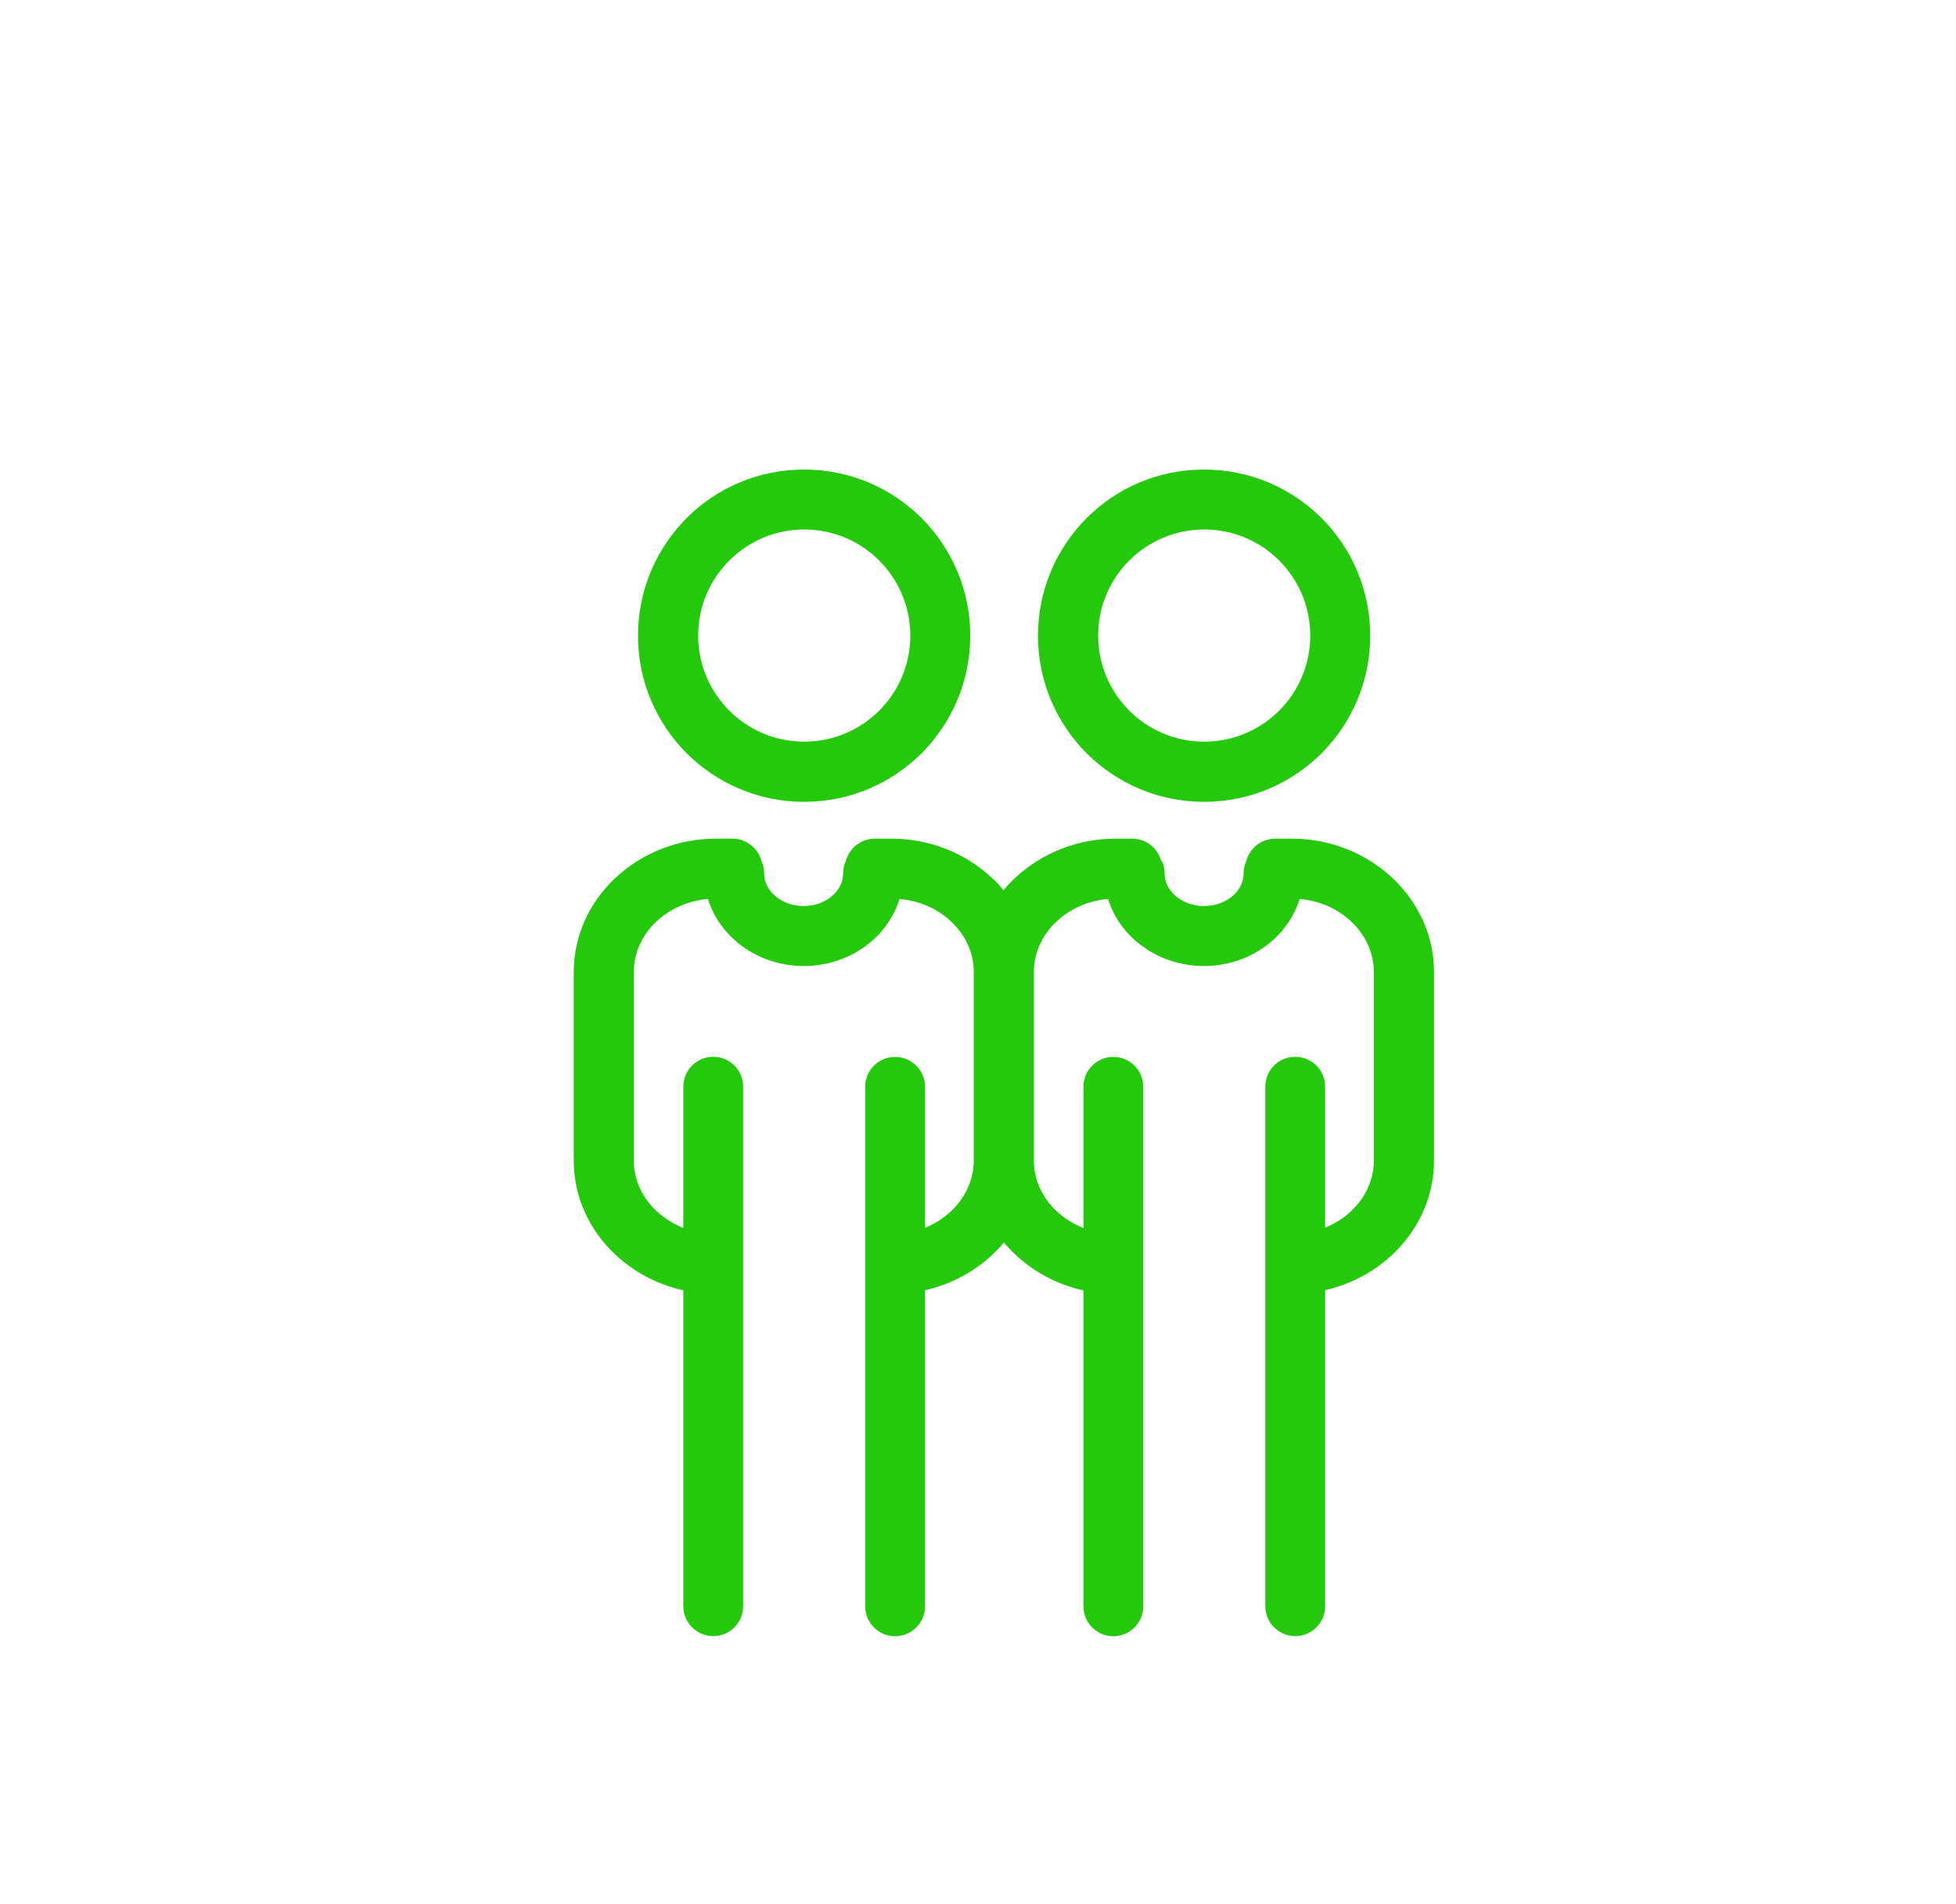 <?xml version="1.0" encoding="UTF-8"?>
<svg width="75px" height="73px" viewBox="0 0 75 73" version="1.1" xmlns="http://www.w3.org/2000/svg" xmlns:xlink="http://www.w3.org/1999/xlink">
    <!-- Generator: Sketch 45.2 (43514) - http://www.bohemiancoding.com/sketch -->
    <title>Children</title>
    <desc>Created with Sketch.</desc>
    <defs></defs>
    <g id="Page-1" stroke="none" stroke-width="1" fill="none" fill-rule="evenodd">
        <g id="Dev-Test-01" transform="translate(-498, -584)">
            <rect id="Rectangle-10" stroke="#E9E9E9" x="468.5" y="556.5" width="130" height="130" rx="8"></rect>
            <path d="M528.833,602 C530.593,602 532.183,602.712 533.339,603.863 C534.49,605.015 535.203,606.61 535.203,608.37 C535.203,610.125 534.49,611.72 533.339,612.875 C532.188,614.026 530.593,614.738 528.833,614.738 C527.073,614.738 525.482,614.026 524.326,612.875 C523.176,611.72 522.463,610.13 522.463,608.37 C522.463,606.61 523.176,605.019 524.326,603.863 C525.478,602.707 527.073,602 528.833,602 Z M544.169,602 C545.93,602 547.52,602.712 548.676,603.863 C549.827,605.015 550.539,606.61 550.539,608.37 C550.539,610.125 549.827,611.72 548.676,612.875 C547.525,614.026 545.93,614.738 544.169,614.738 C542.409,614.738 540.819,614.026 539.663,612.875 C538.513,611.72 537.8,610.13 537.8,608.37 C537.8,606.61 538.513,605.019 539.663,603.863 C540.814,602.707 542.409,602 544.169,602 Z M542.553,617.01 C542.62,617.153 542.656,617.315 542.656,617.485 C542.656,617.807 542.808,618.107 543.055,618.326 C543.332,618.577 543.726,618.734 544.169,618.734 C544.613,618.734 545.008,618.577 545.285,618.326 C545.532,618.107 545.683,617.807 545.683,617.485 C545.683,617.315 545.72,617.158 545.786,617.01 C545.917,616.512 546.364,616.15 546.902,616.15 L547.538,616.15 C549.016,616.15 550.364,616.714 551.35,617.619 C552.358,618.546 552.985,619.836 552.985,621.256 L552.985,628.495 C552.985,629.887 552.384,631.151 551.408,632.078 C550.709,632.741 549.813,633.228 548.81,633.458 L548.81,645.573 C548.81,646.21 548.295,646.72 547.663,646.72 C547.032,646.72 546.517,646.205 546.517,645.573 L546.517,625.659 C546.517,625.023 547.027,624.513 547.663,624.513 C548.3,624.513 548.81,625.027 548.81,625.659 L548.81,631.061 C549.195,630.909 549.536,630.685 549.823,630.411 C550.351,629.91 550.678,629.233 550.678,628.495 L550.678,621.256 C550.678,620.504 550.337,619.813 549.79,619.308 C549.285,618.838 548.599,618.528 547.833,618.462 C547.645,619.07 547.292,619.608 546.817,620.034 C546.131,620.652 545.191,621.032 544.16,621.032 C543.131,621.032 542.195,620.652 541.505,620.034 C541.03,619.608 540.671,619.07 540.487,618.462 C539.722,618.528 539.042,618.838 538.53,619.308 C537.997,619.796 537.666,620.459 537.644,621.185 L537.644,628.566 C537.666,629.283 537.989,629.936 538.508,630.425 C538.8,630.698 539.153,630.922 539.543,631.078 L539.543,625.664 C539.543,625.027 540.053,624.517 540.689,624.517 C541.326,624.517 541.836,625.032 541.836,625.664 L541.836,632.391 L541.836,632.481 L541.836,632.521 L541.836,645.578 C541.836,646.214 541.321,646.725 540.689,646.725 C540.057,646.725 539.543,646.21 539.543,645.578 L539.543,633.466 C538.535,633.247 537.639,632.758 536.932,632.095 C536.775,631.947 536.627,631.792 536.493,631.63 C536.363,631.787 536.22,631.938 536.067,632.082 C535.368,632.746 534.472,633.233 533.469,633.462 L533.469,645.578 C533.469,646.214 532.954,646.725 532.322,646.725 C531.69,646.725 531.175,646.21 531.175,645.578 L531.175,625.664 C531.175,625.027 531.686,624.517 532.322,624.517 C532.958,624.517 533.469,625.032 533.469,625.664 L533.469,631.066 C533.854,630.913 534.195,630.69 534.481,630.416 C534.992,629.928 535.315,629.278 535.337,628.566 L535.337,621.185 C535.315,620.459 534.982,619.796 534.45,619.308 C533.943,618.838 533.259,618.528 532.493,618.462 C532.304,619.07 531.951,619.608 531.476,620.034 C530.79,620.652 529.85,621.032 528.819,621.032 C527.789,621.032 526.854,620.652 526.163,620.034 C525.689,619.608 525.33,619.07 525.146,618.462 C524.38,618.528 523.7,618.838 523.189,619.308 C522.643,619.809 522.303,620.504 522.303,621.256 L522.303,628.495 C522.303,629.238 522.629,629.919 523.167,630.42 C523.458,630.693 523.812,630.918 524.201,631.075 L524.201,625.659 C524.201,625.023 524.712,624.513 525.348,624.513 C525.984,624.513 526.495,625.027 526.495,625.659 L526.495,632.387 L526.495,632.476 L526.495,632.516 L526.495,645.573 C526.495,646.21 525.98,646.72 525.348,646.72 C524.716,646.72 524.201,646.205 524.201,645.573 L524.201,633.462 C523.193,633.242 522.298,632.754 521.59,632.091 C520.604,631.164 520,629.896 520,628.495 L520,621.256 C520,619.836 520.627,618.546 521.635,617.619 C522.62,616.714 523.969,616.15 525.447,616.15 L526.083,616.15 C526.62,616.15 527.068,616.517 527.198,617.01 C527.265,617.153 527.301,617.315 527.301,617.485 C527.301,617.807 527.453,618.107 527.7,618.326 C527.977,618.577 528.372,618.734 528.816,618.734 C529.258,618.734 529.653,618.577 529.93,618.326 C530.177,618.107 530.329,617.807 530.329,617.485 C530.329,617.315 530.365,617.158 530.432,617.01 C530.562,616.512 531.01,616.15 531.547,616.15 L532.183,616.15 C533.661,616.15 535.01,616.714 535.995,617.619 C536.17,617.776 536.331,617.946 536.479,618.126 C536.627,617.946 536.788,617.776 536.963,617.619 C537.948,616.714 539.296,616.15 540.774,616.15 L541.411,616.15 C541.948,616.15 542.396,616.517 542.526,617.01 L542.553,617.01 Z M547.05,605.489 C546.315,604.754 545.299,604.298 544.174,604.298 C543.05,604.298 542.033,604.754 541.298,605.489 C540.564,606.224 540.107,607.24 540.107,608.365 C540.107,609.489 540.564,610.506 541.298,611.241 C542.033,611.979 543.05,612.432 544.174,612.432 C545.299,612.432 546.315,611.975 547.05,611.241 C547.784,610.506 548.241,609.489 548.241,608.365 C548.241,607.24 547.784,606.224 547.05,605.489 Z M531.713,605.489 C530.978,604.754 529.962,604.298 528.837,604.298 C527.714,604.298 526.697,604.754 525.962,605.489 C525.228,606.224 524.77,607.24 524.77,608.365 C524.77,609.489 525.228,610.506 525.962,611.241 C526.697,611.979 527.714,612.432 528.837,612.432 C529.962,612.432 530.978,611.975 531.713,611.241 C532.448,610.506 532.905,609.489 532.905,608.365 C532.905,607.24 532.448,606.224 531.713,605.489 Z" id="Page-1" fill="#24C90B"></path>
        </g>
    </g>
</svg>